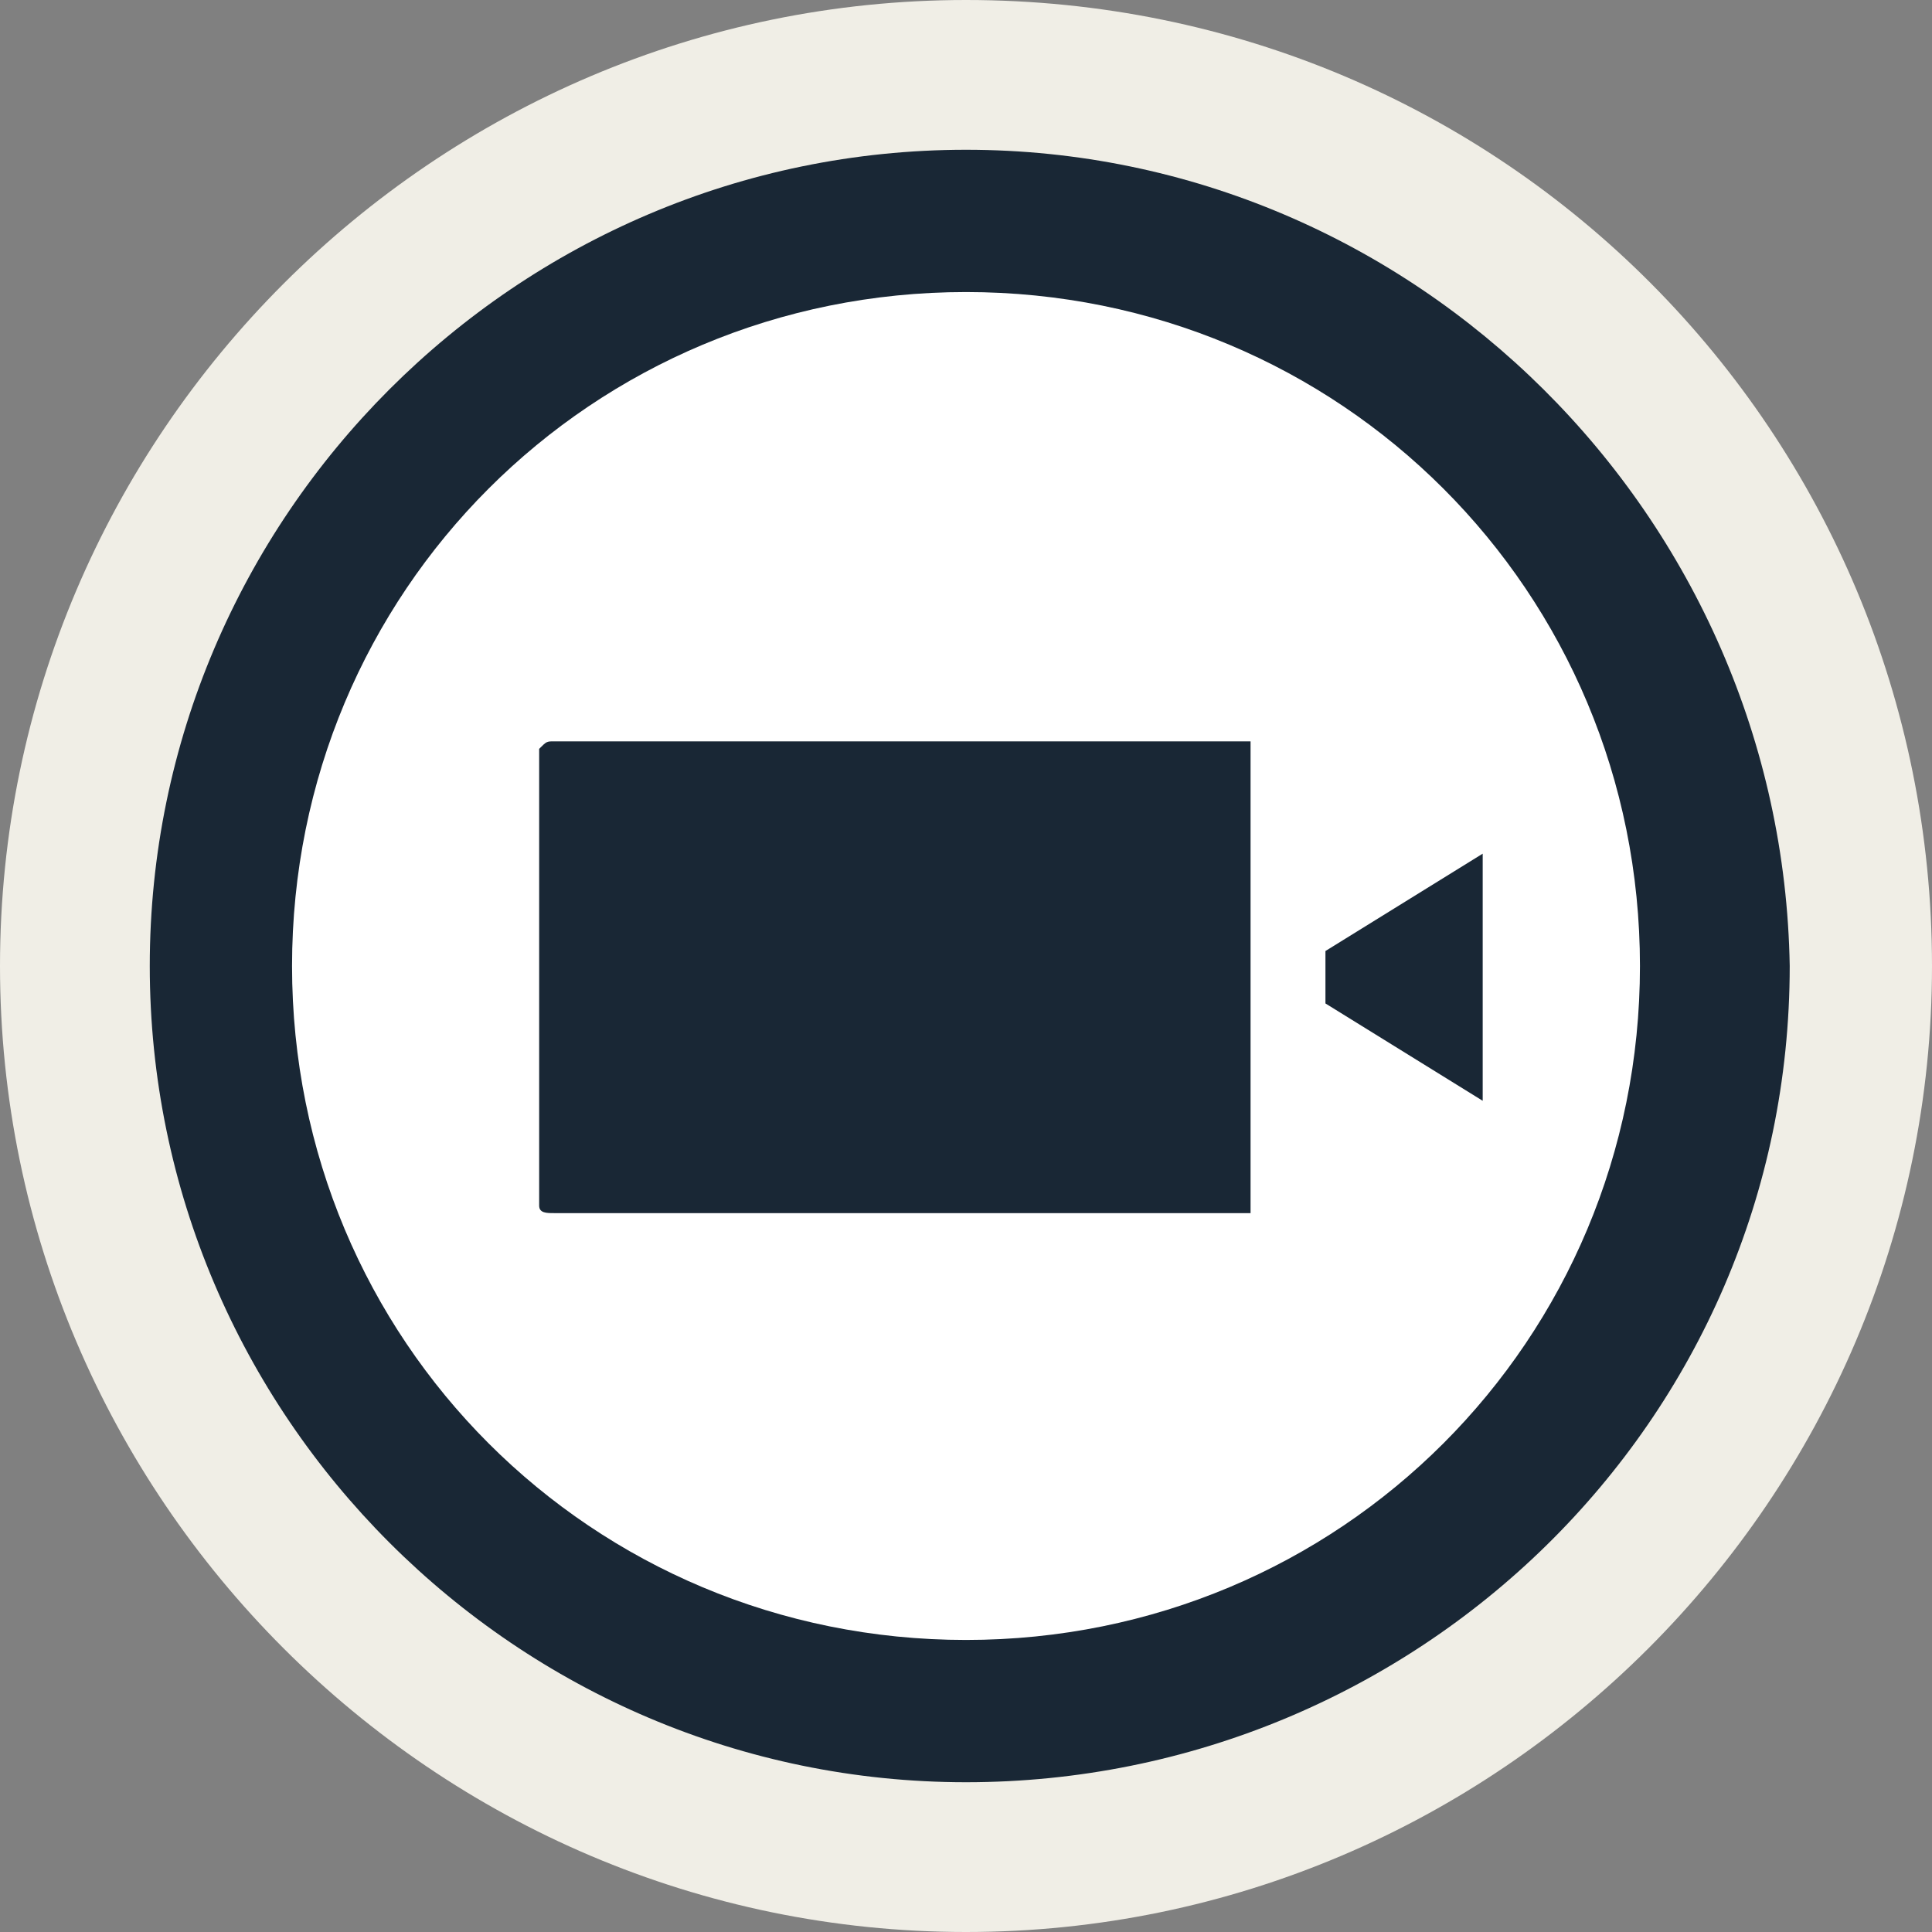 <?xml version="1.0" encoding="utf-8"?>
<!-- Generator: Adobe Illustrator 22.0.1, SVG Export Plug-In . SVG Version: 6.00 Build 0)  -->
<svg version="1.1" id="Layer_1" xmlns="http://www.w3.org/2000/svg" xmlns:xlink="http://www.w3.org/1999/xlink" x="0px" y="0px"
	 viewBox="0 0 25.8 25.8" style="enable-background:new 0 0 25.8 25.8;" xml:space="preserve">
<rect x="0" y="0" width="25.8" height="25.8" fill="#808080" stroke="none"/>
<style type="text/css">
	.st0{fill:#F0EEE6;}
	.st1{fill:#192735;}
	.st2{fill:#FFFFFF;}
</style>
<title>mob_with_frame_B_1</title>
<g id="Layer_2_3_">
	<g id="bgs_2_">
		<path class="st0" d="M12.9,2c6,0,10.9,4.9,10.9,10.9S19,23.8,12.9,23.8S2,19,2,12.9S6.9,2,12.9,2C12.9,2,12.9,2,12.9,2"/>
		<path class="st0" d="M12.9,0C5.8,0,0,5.8,0,12.9s5.8,12.9,12.9,12.9s12.9-5.8,12.9-12.9l0,0C25.8,5.8,20.1,0,12.9,0z"/>
		<path class="st1" d="M12.9,2C6.9,2,2,6.9,2,12.9s4.9,10.9,10.9,10.9S23.9,19,23.9,12.9l0,0C23.8,6.9,18.9,2,12.9,2L12.9,2z"/>
		<path class="st2" d="M12.9,3.9c5,0,9,4,9,9s-4,9-9,9s-9-4-9-9S7.9,3.9,12.9,3.9"/>
	</g>
</g>
<g id="Layer_2_4_">
	<g id="bgs_3_">
		<path class="st1" d="M16.7,9.9H7.4c-0.1,0-0.1,0-0.2,0.1v6.1c0,0.1,0.1,0.1,0.2,0.1h9.3V9.9z M19.8,11.4l-2.1,1.3v0.7l2.1,1.3
			V11.4z"/>
	</g>
</g>
</svg>
